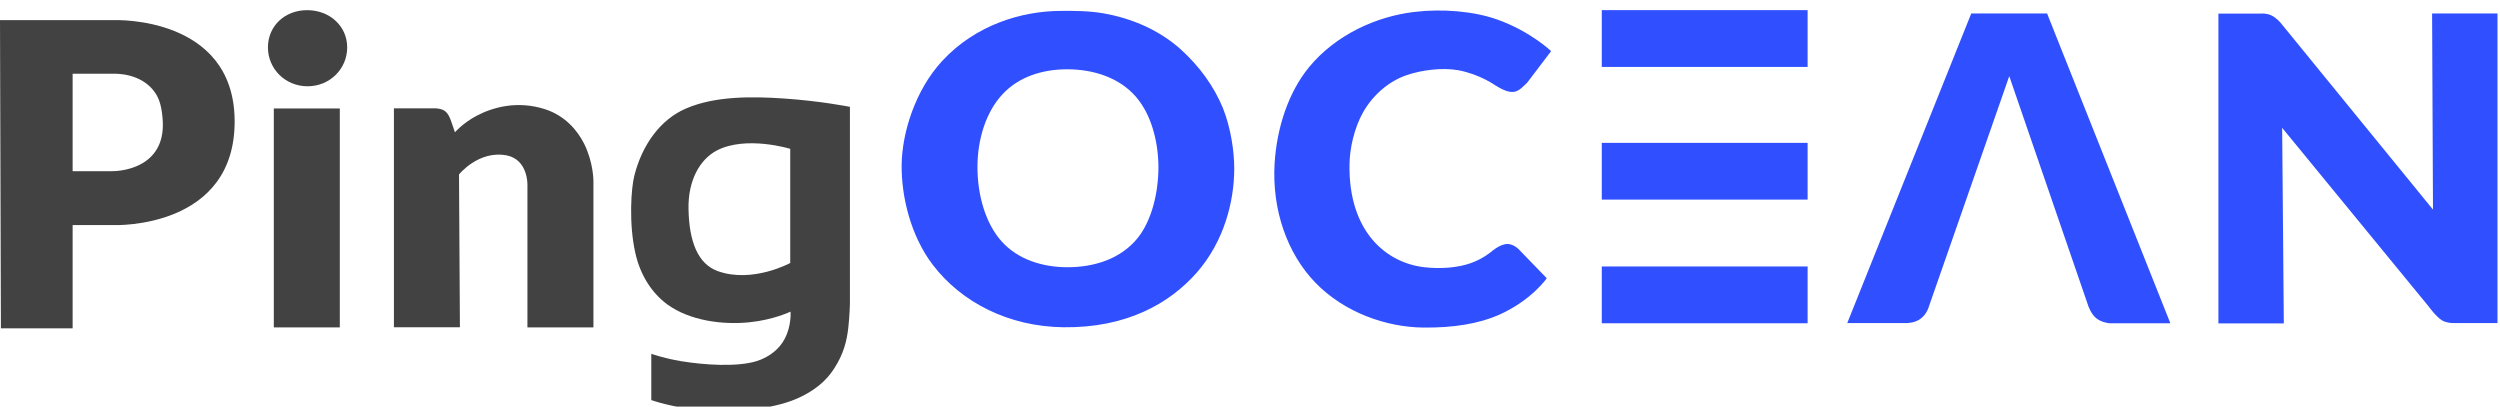 <svg width="1408" height="229" viewBox="0 0 1408 229" fill="none" xmlns="http://www.w3.org/2000/svg">
<g clip-path="url(#clip0_358:11)">
<path fill-rule="evenodd" clip-rule="evenodd" d="M154.21 184.395H191.383V61.088H154.21V184.395ZM64.841 11.345H0L0.509 184.899H40.907V126.768H64.417C64.417 126.768 133.077 129.2 132.143 67.211C131.21 8.996 64.841 11.345 64.841 11.345ZM79.608 92.292C71.8 96.654 62.974 96.402 62.974 96.402H40.907V41.543H64.417C64.417 41.543 79.608 40.788 87.416 52.28C90.047 56.055 91.236 61.172 91.66 68.134C92.424 81.471 86.313 88.601 79.608 92.292ZM172.966 5.725C160.405 5.725 150.9 14.617 150.9 26.696C150.9 38.775 160.66 48.589 173.221 48.589C185.781 48.589 195.541 38.775 195.541 26.696C195.541 14.617 185.612 5.725 172.966 5.725ZM306.976 61.507C291.275 56.474 277.526 60.417 268.445 65.198C260.467 69.476 256.224 74.509 256.224 74.509C256.224 74.509 255.63 72.747 254.781 70.315C254.017 68.05 253.168 65.198 251.471 63.352C249.264 60.752 244.427 61.004 244.427 61.004H221.851V184.311H259.024L258.515 98.248C258.515 98.248 269.548 84.491 285.334 87.511C297.301 89.859 297.046 103.784 297.046 103.784V184.395H334.22V102.022C334.22 102.022 334.305 91.705 329.043 81.052C325.139 73.251 318.094 65.114 306.976 61.507ZM441.411 55.468C424.013 54.293 402.88 53.958 386.415 61.088C371.817 67.295 361.633 81.723 357.304 98.751C355.437 105.797 354.079 125.929 357.814 142.454C360.699 155.372 367.319 165.102 375.636 171.31C388.537 180.788 407.293 182.969 421.721 181.543C435.555 180.201 445.23 175.504 445.23 175.504C445.23 175.504 445.909 183.389 441.92 190.854C439.204 196.055 433.857 201.004 425.965 203.437C414.847 206.792 396.599 205.534 383.699 203.437C373.26 201.675 366.81 199.243 366.81 199.243V225.33C366.81 225.33 378.352 229.524 394.987 230.95C412.046 232.376 434.367 230.866 449.049 224.407C458.725 220.129 465.344 214.509 469.758 207.631C475.274 199.075 476.887 191.945 477.736 184.815C478.499 178.272 478.669 171.31 478.669 171.31V60.165C478.584 60.165 462.459 56.894 441.411 55.468ZM445.145 148.074C445.145 148.074 423.843 159.734 404.238 152.688C392.865 148.577 388.112 135.743 387.773 117.792C387.433 101.603 394.138 89.775 403.729 84.743C420.278 76.186 445.06 83.82 445.06 83.82V148.074H445.145Z" fill="#424242"/>
<path fill-rule="evenodd" clip-rule="evenodd" d="M767.77 63.101C773.456 53.203 782.368 45.737 792.043 42.382C801.039 39.278 812.497 38.02 821.153 39.53C833.46 41.795 842.031 48.002 842.031 48.002C842.031 48.002 843.135 48.673 844.493 49.428C846.53 50.602 849.5 51.944 852.216 51.777C854.677 51.609 856.629 49.931 858.072 48.505C859.006 47.583 860.024 46.66 860.024 46.66L873.603 28.793C873.603 28.793 861.976 17.636 843.05 10.926C829.895 6.312 812.327 4.802 796.456 6.732C775.238 9.248 752.408 19.482 737.301 37.768C725.589 52.028 719.139 71.909 717.866 91.873C716.253 118.128 724.995 142.789 740.696 159.063C757.161 176.175 781.01 184.228 801.294 184.479C818.947 184.731 833.205 182.13 843.983 177.433C862.57 169.213 871.142 156.714 871.142 156.714L856.12 141.196C856.12 141.196 852.98 137.337 848.821 137.421C844.747 137.505 840.079 141.615 840.079 141.615C840.079 141.615 835.327 145.725 828.452 148.158C821.493 150.674 811.818 151.597 802.227 150.507C781.095 148.158 759.283 130.794 760.047 92.208C760.216 83.652 762.593 72.244 767.77 63.101ZM902.12 182.047H1018.05V150.087H902.12V182.047ZM664.992 27.786C653.11 17.133 637.833 10.422 621.793 7.57C613.391 6.061 604.734 6.061 596.586 6.144C575.538 6.396 549.653 13.778 530.642 34.329C515.45 50.77 508.066 74.677 507.812 92.627C507.557 110.83 512.989 132.891 525.295 149.081C541.42 170.303 568.155 183.976 599.047 184.311C634.354 184.731 658.796 170.974 674.243 153.275C689.18 136.079 695.121 113.85 695.121 94.976C695.121 85.498 693.338 72.58 688.84 61.088C683.663 48.421 675.431 37.265 664.992 27.786ZM640.719 134.066C631.383 145.641 616.616 150.507 601.169 150.507C586.996 150.507 573.162 146.061 564.081 135.911C554.915 125.677 550.502 109.656 550.502 94.053C550.502 78.368 555.339 63.017 564.59 53.119C573.586 43.388 586.826 39.026 600.999 39.026C615.937 39.026 630.45 43.724 639.785 54.545C648.357 64.443 652.431 79.71 652.431 94.473C652.346 108.817 648.612 124.251 640.719 134.066ZM1110.22 7.57L1040.37 181.963H1073.81C1073.81 181.963 1078.4 181.963 1081.54 179.614C1085.35 176.846 1086.37 172.568 1086.37 172.568L1131.61 42.885L1176.25 172.652C1176.25 172.652 1177.78 176.93 1180.58 179.195C1183.55 181.627 1187.88 182.047 1187.88 182.047H1222.34L1152.91 7.57H1110.22ZM1369.76 7.57L1370.26 118.044L1284.38 12.771C1284.38 12.771 1281.91 9.835 1279.03 8.577C1276.31 7.319 1273.17 7.654 1273.17 7.654H1249.41V182.13H1286.24L1285.31 71.992L1367.8 172.568C1367.8 172.568 1372.13 178.607 1375.53 180.537C1378.07 181.963 1381.38 181.963 1381.38 181.963H1406.59V7.57H1369.76ZM902.12 37.684H1018.05V5.725H902.12V37.684ZM902.12 112.424H1018.05V80.465H902.12V112.424Z" fill="#304FFF"/>
</g>
<defs>
<clipPath id="clip0_358:11">
<rect width="1408" height="229" fill="white"/>
</clipPath>
</defs>
</svg>
